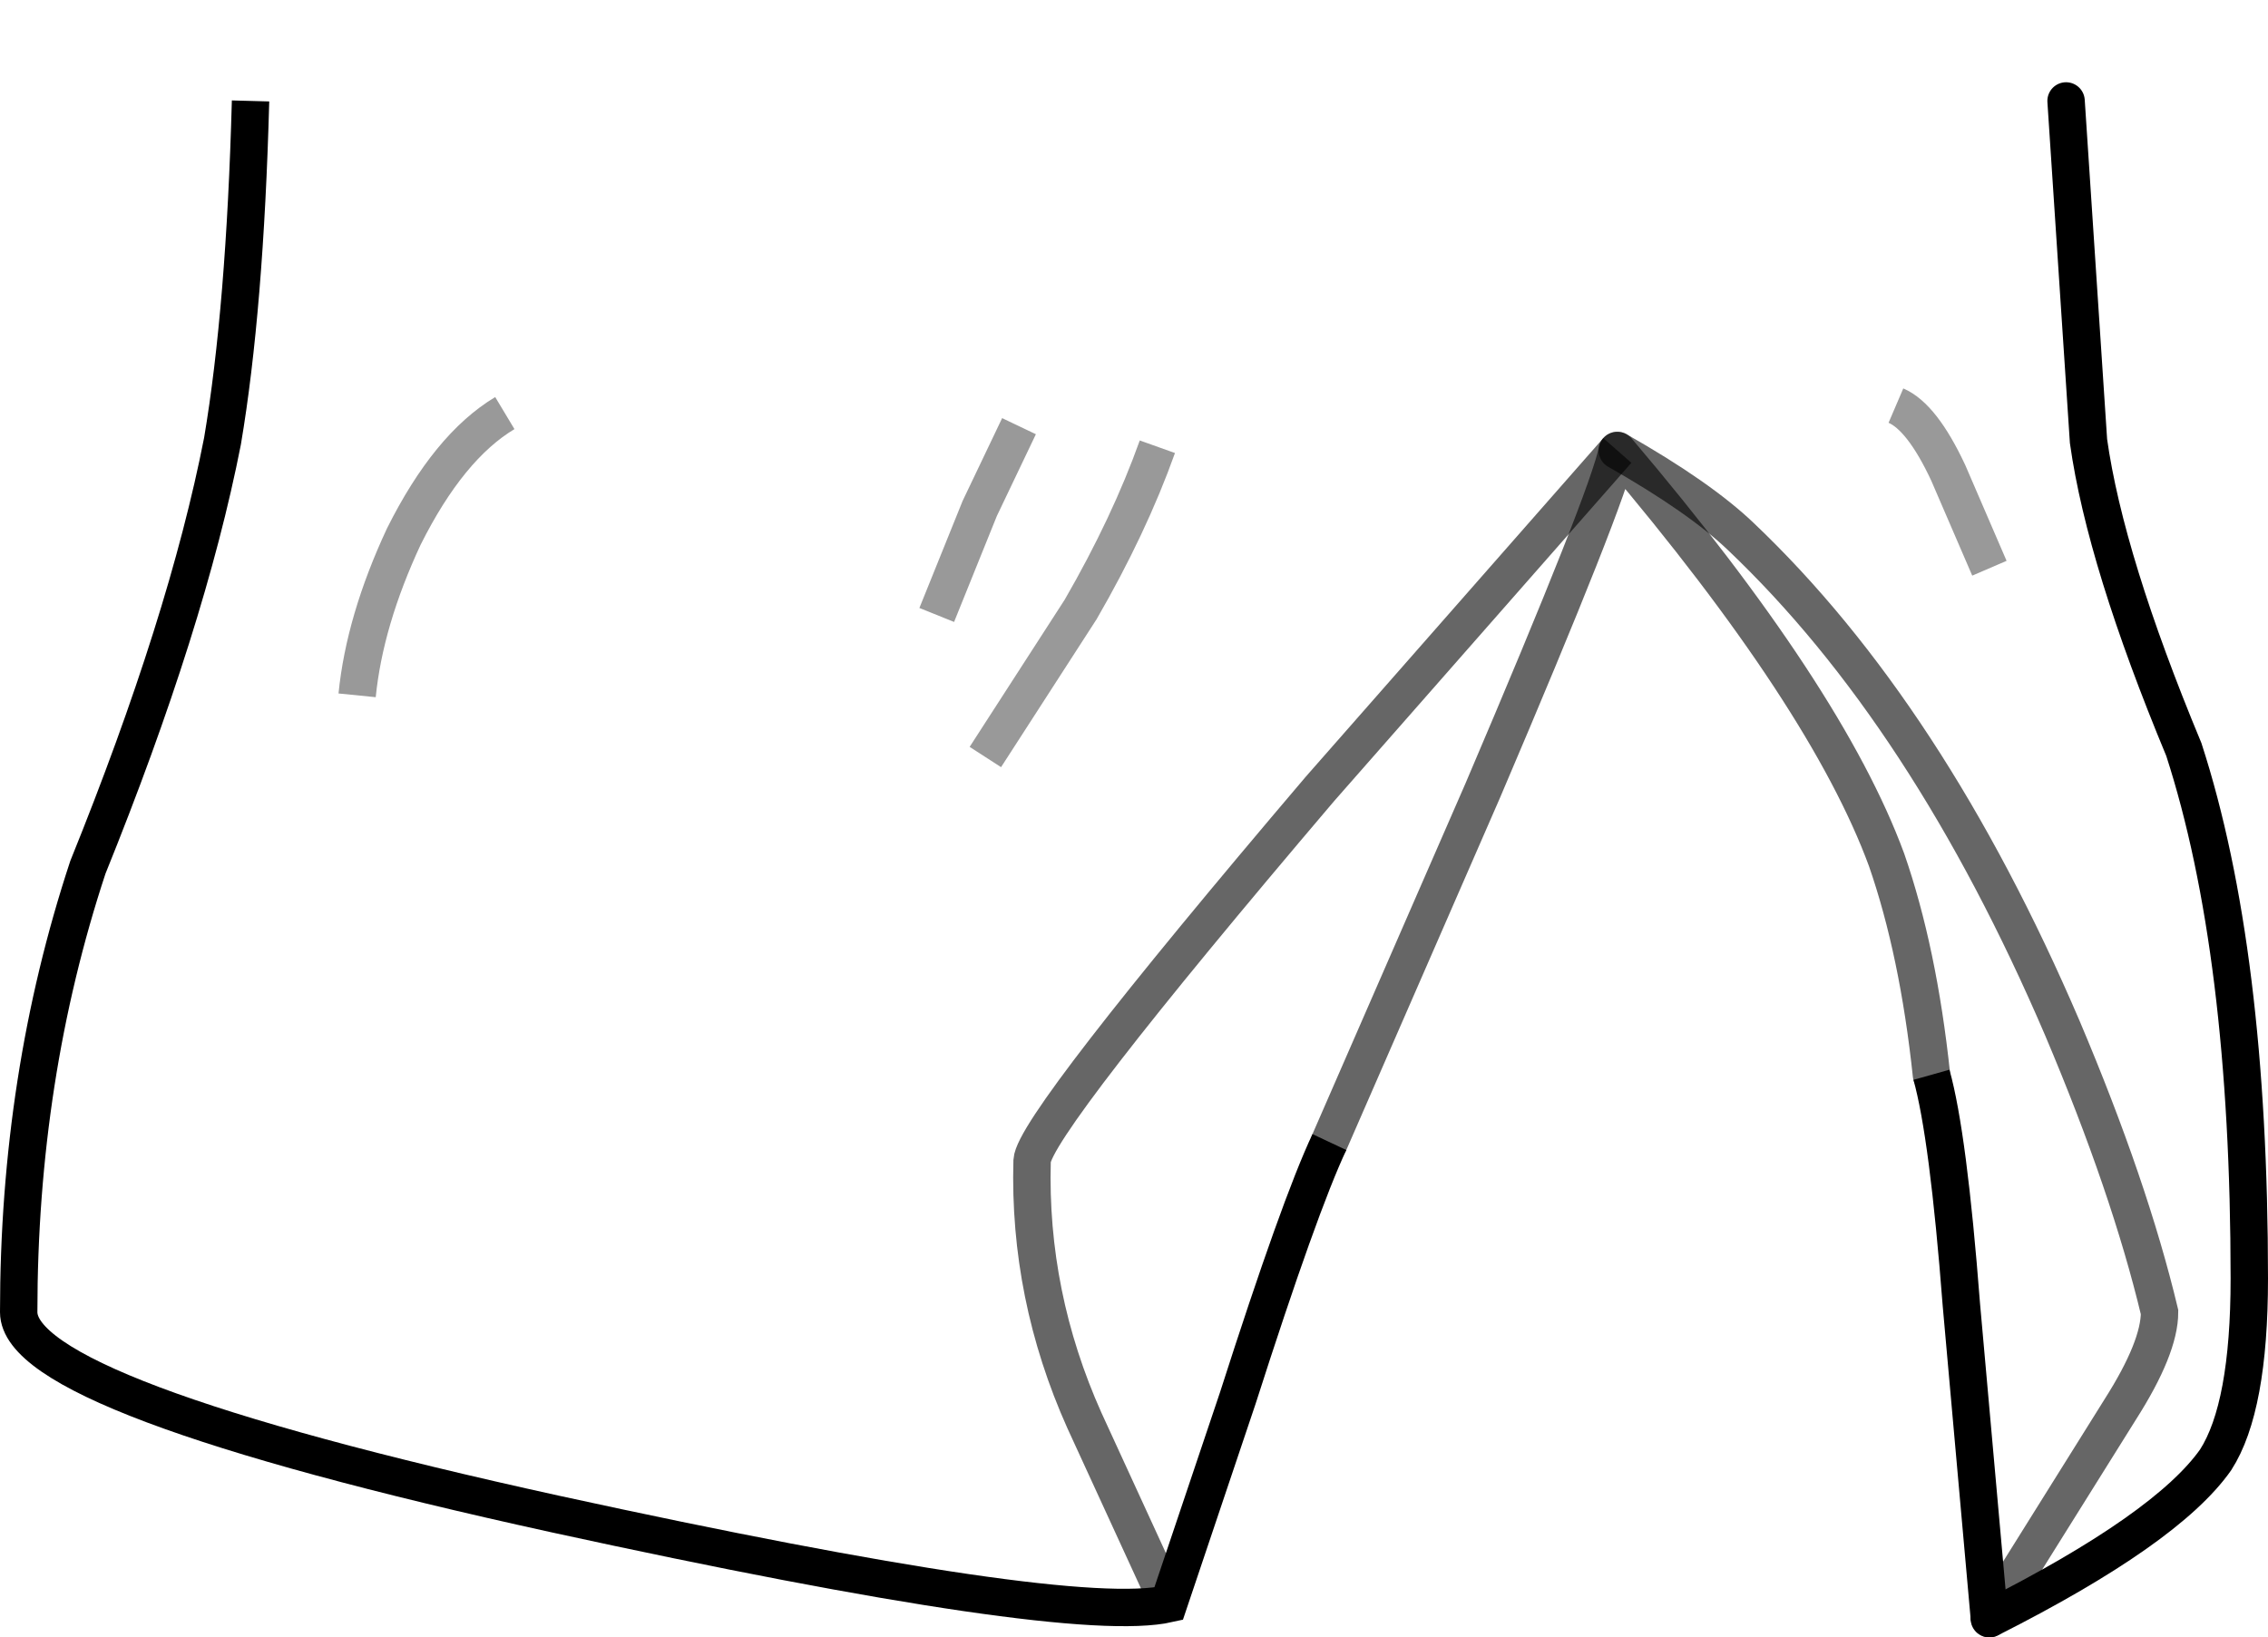<?xml version="1.0" encoding="UTF-8" standalone="no"?>
<svg xmlns:xlink="http://www.w3.org/1999/xlink" height="43.8px" width="60.65px" xmlns="http://www.w3.org/2000/svg">
  <g transform="matrix(1.0, 0.0, 0.0, 1.0, 30.95, 14.7)">
    <path d="M12.3 -2.65 Q14.5 -1.4 15.6 -0.35 20.6 4.4 24.2 12.8 26.0 17.05 26.8 20.4 26.8 21.35 25.75 23.0 L22.25 28.6 25.75 23.0 Q26.8 21.35 26.8 20.4 26.0 17.05 24.2 12.8 20.6 4.4 15.6 -0.35 14.5 -1.4 12.3 -2.65 L4.35 6.4 Q-3.3 15.4 -3.35 16.35 -3.45 19.95 -1.95 23.3 L0.3 28.2 -1.95 23.3 Q-3.45 19.95 -3.35 16.35 -3.3 15.4 4.35 6.4 L12.3 -2.65 Q12.05 -1.4 8.7 6.45 L4.6 15.85 Q3.8 17.55 2.15 22.7 L0.3 28.2 Q-2.35 28.8 -16.1 25.8 -30.45 22.65 -30.45 20.4 -30.45 14.1 -28.6 8.5 -25.95 1.95 -25.0 -2.9 -24.4 -6.45 -24.25 -12.0 -0.75 -17.4 24.3 -12.0 L24.9 -2.9 Q25.35 0.3 27.45 5.35 29.2 10.75 29.2 19.5 29.2 22.95 28.3 24.35 27.0 26.2 22.25 28.6 L21.5 20.2 Q21.15 15.65 20.7 14.05 20.35 10.75 19.5 8.3 17.9 3.95 12.3 -2.65" fill="#ffffff" fill-opacity="0.0" fill-rule="evenodd" stroke="none"/>
    <path d="M-24.25 -12.0 Q-24.4 -6.45 -25.0 -2.9 -25.95 1.95 -28.6 8.5 -30.45 14.1 -30.45 20.4 -30.45 22.65 -16.1 25.8 -2.35 28.8 0.3 28.2 L2.15 22.7 Q3.8 17.55 4.6 15.85" fill="none" stroke="#000000" stroke-linecap="butt" stroke-linejoin="miter-clip" stroke-miterlimit="10.0" stroke-width="1.0"/>
    <path d="M22.25 28.6 L25.75 23.0 Q26.8 21.35 26.8 20.4 26.0 17.05 24.2 12.8 20.6 4.4 15.6 -0.35 14.5 -1.4 12.3 -2.65" fill="none" stroke="#000000" stroke-linecap="round" stroke-linejoin="miter-clip" stroke-miterlimit="10.0" stroke-opacity="0.6" stroke-width="1.0"/>
    <path d="M12.3 -2.65 Q17.9 3.95 19.5 8.3 20.35 10.75 20.7 14.05 M12.3 -2.65 Q12.05 -1.4 8.7 6.45 L4.6 15.85" fill="none" stroke="#000000" stroke-linecap="round" stroke-linejoin="miter-clip" stroke-miterlimit="10.0" stroke-opacity="0.6" stroke-width="1.0"/>
    <path d="M20.7 14.05 Q21.15 15.65 21.5 20.2 L22.25 28.6" fill="none" stroke="#000000" stroke-linecap="butt" stroke-linejoin="miter-clip" stroke-miterlimit="10.0" stroke-width="1.0"/>
    <path d="M22.25 28.6 Q27.0 26.2 28.3 24.35 29.2 22.95 29.2 19.5 29.2 10.75 27.45 5.35 25.35 0.3 24.9 -2.9 L24.3 -12.0" fill="none" stroke="#000000" stroke-linecap="round" stroke-linejoin="miter-clip" stroke-miterlimit="10.0" stroke-width="1.0"/>
    <path d="M0.3 28.2 L-1.95 23.3 Q-3.45 19.95 -3.35 16.35 -3.3 15.4 4.35 6.4 L12.3 -2.65" fill="none" stroke="#000000" stroke-linecap="butt" stroke-linejoin="miter-clip" stroke-miterlimit="10.0" stroke-opacity="0.6" stroke-width="1.0"/>
    <path d="M19.75 -3.85 Q20.45 -3.55 21.15 -2.05 L22.25 0.5 M-17.45 -3.65 Q-18.95 -2.75 -20.15 -0.35 -21.2 1.9 -21.4 3.9 M-3.7 -3.3 L-4.75 -1.1 -5.9 1.75 M0.0 -2.75 Q-0.75 -0.65 -2.05 1.6 L-4.6 5.55" fill="none" stroke="#000000" stroke-linecap="butt" stroke-linejoin="miter-clip" stroke-miterlimit="10.0" stroke-opacity="0.4" stroke-width="1.0"/>
  </g>
</svg>
